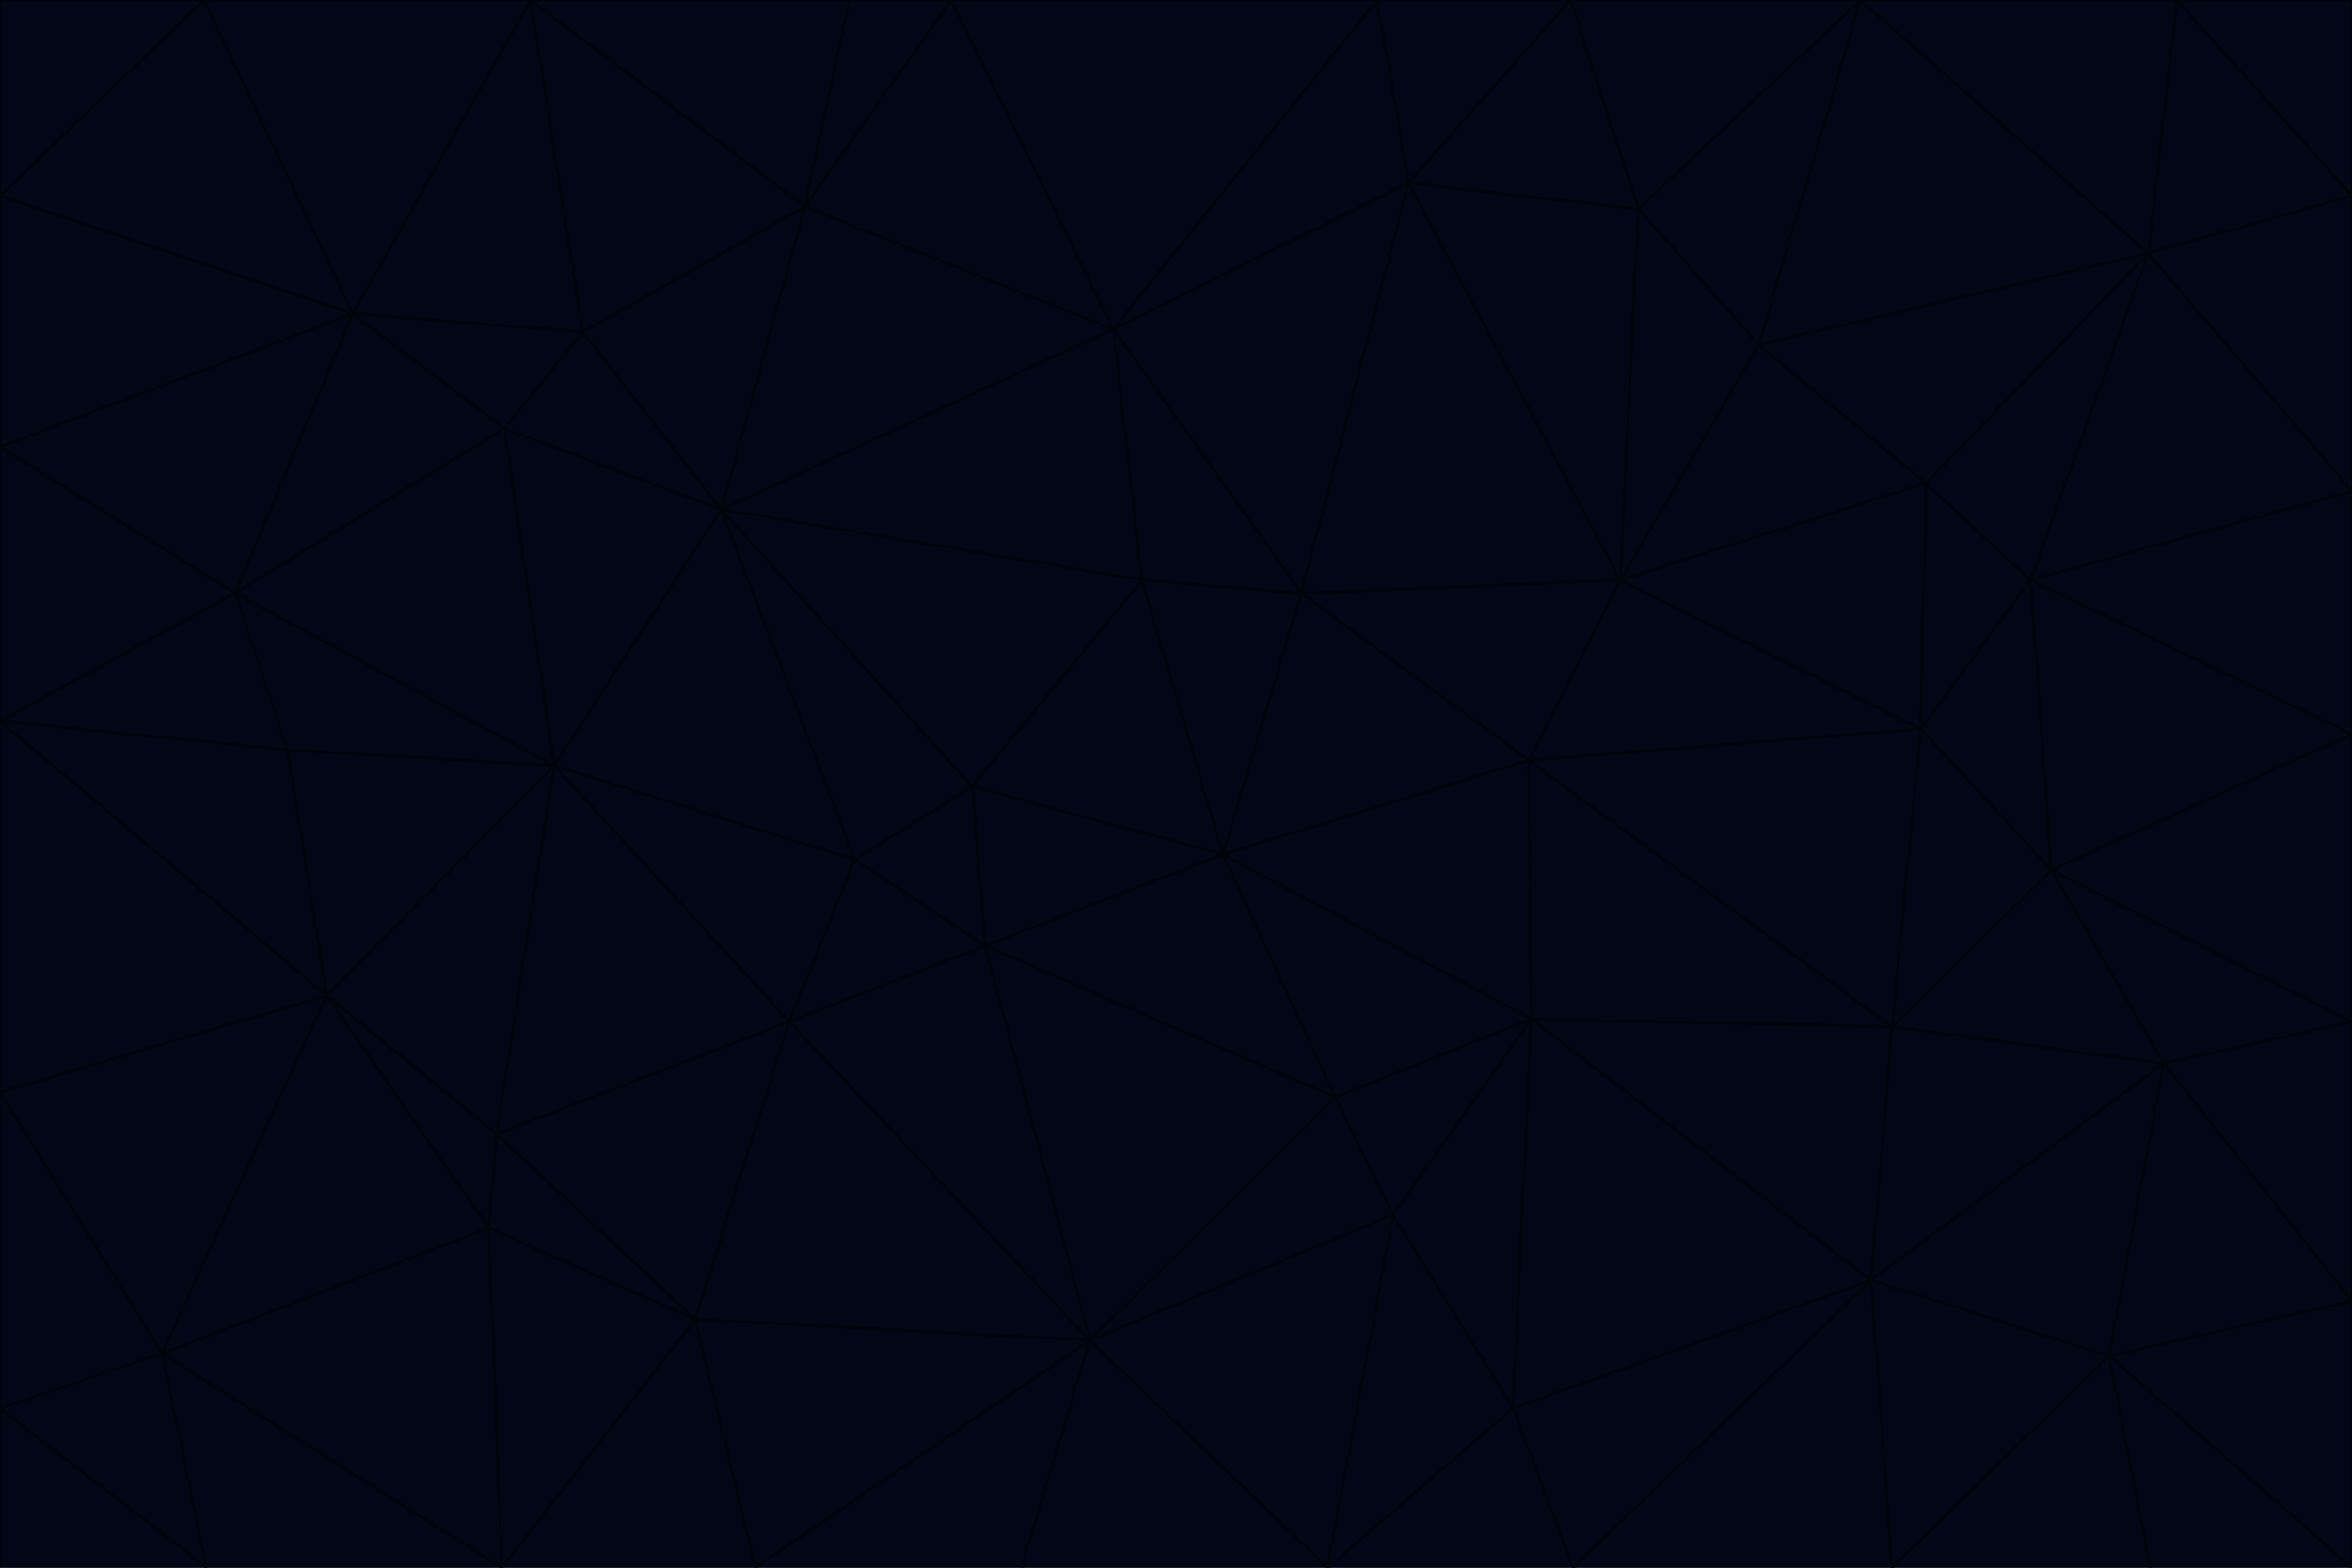 <svg id="visual" viewBox="0 0 900 600" width="900" height="600" xmlns="http://www.w3.org/2000/svg" xmlns:xlink="http://www.w3.org/1999/xlink" version="1.1"><g stroke-width="1" stroke-linejoin="bevel"><path d="M468 327L372 301L377 362Z" fill="#020617" stroke="#010409"></path><path d="M372 301L327 329L377 362Z" fill="#020617" stroke="#010409"></path><path d="M468 327L437 222L372 301Z" fill="#020617" stroke="#010409"></path><path d="M372 301L276 195L327 329Z" fill="#020617" stroke="#010409"></path><path d="M468 327L498 227L437 222Z" fill="#020617" stroke="#010409"></path><path d="M327 329L302 391L377 362Z" fill="#020617" stroke="#010409"></path><path d="M377 362L511 420L468 327Z" fill="#020617" stroke="#010409"></path><path d="M533 465L511 420L417 513Z" fill="#020617" stroke="#010409"></path><path d="M468 327L585 291L498 227Z" fill="#020617" stroke="#010409"></path><path d="M586 390L585 291L468 327Z" fill="#020617" stroke="#010409"></path><path d="M417 513L511 420L377 362Z" fill="#020617" stroke="#010409"></path><path d="M511 420L586 390L468 327Z" fill="#020617" stroke="#010409"></path><path d="M533 465L586 390L511 420Z" fill="#020617" stroke="#010409"></path><path d="M302 391L417 513L377 362Z" fill="#020617" stroke="#010409"></path><path d="M426 126L276 195L437 222Z" fill="#020617" stroke="#010409"></path><path d="M437 222L276 195L372 301Z" fill="#020617" stroke="#010409"></path><path d="M327 329L212 293L302 391Z" fill="#020617" stroke="#010409"></path><path d="M539 70L426 126L498 227Z" fill="#020617" stroke="#010409"></path><path d="M498 227L426 126L437 222Z" fill="#020617" stroke="#010409"></path><path d="M276 195L212 293L327 329Z" fill="#020617" stroke="#010409"></path><path d="M735 279L620 222L585 291Z" fill="#020617" stroke="#010409"></path><path d="M585 291L620 222L498 227Z" fill="#020617" stroke="#010409"></path><path d="M190 434L266 505L302 391Z" fill="#020617" stroke="#010409"></path><path d="M302 391L266 505L417 513Z" fill="#020617" stroke="#010409"></path><path d="M212 293L190 434L302 391Z" fill="#020617" stroke="#010409"></path><path d="M533 465L579 539L586 390Z" fill="#020617" stroke="#010409"></path><path d="M586 390L724 393L585 291Z" fill="#020617" stroke="#010409"></path><path d="M508 600L579 539L533 465Z" fill="#020617" stroke="#010409"></path><path d="M508 600L533 465L417 513Z" fill="#020617" stroke="#010409"></path><path d="M190 434L187 470L266 505Z" fill="#020617" stroke="#010409"></path><path d="M426 126L308 79L276 195Z" fill="#020617" stroke="#010409"></path><path d="M276 195L193 164L212 293Z" fill="#020617" stroke="#010409"></path><path d="M289 600L417 513L266 505Z" fill="#020617" stroke="#010409"></path><path d="M289 600L391 600L417 513Z" fill="#020617" stroke="#010409"></path><path d="M223 127L193 164L276 195Z" fill="#020617" stroke="#010409"></path><path d="M212 293L125 381L190 434Z" fill="#020617" stroke="#010409"></path><path d="M190 434L125 381L187 470Z" fill="#020617" stroke="#010409"></path><path d="M308 79L223 127L276 195Z" fill="#020617" stroke="#010409"></path><path d="M620 222L539 70L498 227Z" fill="#020617" stroke="#010409"></path><path d="M426 126L364 0L308 79Z" fill="#020617" stroke="#010409"></path><path d="M391 600L508 600L417 513Z" fill="#020617" stroke="#010409"></path><path d="M110 287L125 381L212 293Z" fill="#020617" stroke="#010409"></path><path d="M192 600L289 600L266 505Z" fill="#020617" stroke="#010409"></path><path d="M90 227L110 287L212 293Z" fill="#020617" stroke="#010409"></path><path d="M716 490L724 393L586 390Z" fill="#020617" stroke="#010409"></path><path d="M620 222L627 80L539 70Z" fill="#020617" stroke="#010409"></path><path d="M724 393L735 279L585 291Z" fill="#020617" stroke="#010409"></path><path d="M737 185L673 132L620 222Z" fill="#020617" stroke="#010409"></path><path d="M673 132L627 80L620 222Z" fill="#020617" stroke="#010409"></path><path d="M508 600L602 600L579 539Z" fill="#020617" stroke="#010409"></path><path d="M579 539L716 490L586 390Z" fill="#020617" stroke="#010409"></path><path d="M527 0L364 0L426 126Z" fill="#020617" stroke="#010409"></path><path d="M308 79L203 0L223 127Z" fill="#020617" stroke="#010409"></path><path d="M527 0L426 126L539 70Z" fill="#020617" stroke="#010409"></path><path d="M364 0L325 0L308 79Z" fill="#020617" stroke="#010409"></path><path d="M135 120L90 227L193 164Z" fill="#020617" stroke="#010409"></path><path d="M602 600L716 490L579 539Z" fill="#020617" stroke="#010409"></path><path d="M724 393L785 333L735 279Z" fill="#020617" stroke="#010409"></path><path d="M135 120L193 164L223 127Z" fill="#020617" stroke="#010409"></path><path d="M193 164L90 227L212 293Z" fill="#020617" stroke="#010409"></path><path d="M0 418L62 518L125 381Z" fill="#020617" stroke="#010409"></path><path d="M601 0L527 0L539 70Z" fill="#020617" stroke="#010409"></path><path d="M203 0L135 120L223 127Z" fill="#020617" stroke="#010409"></path><path d="M712 0L601 0L627 80Z" fill="#020617" stroke="#010409"></path><path d="M735 279L737 185L620 222Z" fill="#020617" stroke="#010409"></path><path d="M187 470L192 600L266 505Z" fill="#020617" stroke="#010409"></path><path d="M62 518L192 600L187 470Z" fill="#020617" stroke="#010409"></path><path d="M828 407L785 333L724 393Z" fill="#020617" stroke="#010409"></path><path d="M735 279L777 222L737 185Z" fill="#020617" stroke="#010409"></path><path d="M785 333L777 222L735 279Z" fill="#020617" stroke="#010409"></path><path d="M712 0L627 80L673 132Z" fill="#020617" stroke="#010409"></path><path d="M712 0L673 132L822 97Z" fill="#020617" stroke="#010409"></path><path d="M627 80L601 0L539 70Z" fill="#020617" stroke="#010409"></path><path d="M325 0L203 0L308 79Z" fill="#020617" stroke="#010409"></path><path d="M0 276L125 381L110 287Z" fill="#020617" stroke="#010409"></path><path d="M125 381L62 518L187 470Z" fill="#020617" stroke="#010409"></path><path d="M602 600L724 600L716 490Z" fill="#020617" stroke="#010409"></path><path d="M716 490L828 407L724 393Z" fill="#020617" stroke="#010409"></path><path d="M807 519L828 407L716 490Z" fill="#020617" stroke="#010409"></path><path d="M785 333L900 281L777 222Z" fill="#020617" stroke="#010409"></path><path d="M0 171L0 276L90 227Z" fill="#020617" stroke="#010409"></path><path d="M90 227L0 276L110 287Z" fill="#020617" stroke="#010409"></path><path d="M0 171L90 227L135 120Z" fill="#020617" stroke="#010409"></path><path d="M0 276L0 418L125 381Z" fill="#020617" stroke="#010409"></path><path d="M62 518L79 600L192 600Z" fill="#020617" stroke="#010409"></path><path d="M0 539L79 600L62 518Z" fill="#020617" stroke="#010409"></path><path d="M724 600L807 519L716 490Z" fill="#020617" stroke="#010409"></path><path d="M822 97L673 132L737 185Z" fill="#020617" stroke="#010409"></path><path d="M0 75L0 171L135 120Z" fill="#020617" stroke="#010409"></path><path d="M0 418L0 539L62 518Z" fill="#020617" stroke="#010409"></path><path d="M900 188L822 97L777 222Z" fill="#020617" stroke="#010409"></path><path d="M777 222L822 97L737 185Z" fill="#020617" stroke="#010409"></path><path d="M203 0L78 0L135 120Z" fill="#020617" stroke="#010409"></path><path d="M900 391L785 333L828 407Z" fill="#020617" stroke="#010409"></path><path d="M900 391L900 281L785 333Z" fill="#020617" stroke="#010409"></path><path d="M78 0L0 75L135 120Z" fill="#020617" stroke="#010409"></path><path d="M900 498L900 391L828 407Z" fill="#020617" stroke="#010409"></path><path d="M724 600L823 600L807 519Z" fill="#020617" stroke="#010409"></path><path d="M807 519L900 498L828 407Z" fill="#020617" stroke="#010409"></path><path d="M0 539L0 600L79 600Z" fill="#020617" stroke="#010409"></path><path d="M900 281L900 188L777 222Z" fill="#020617" stroke="#010409"></path><path d="M900 600L900 498L807 519Z" fill="#020617" stroke="#010409"></path><path d="M78 0L0 0L0 75Z" fill="#020617" stroke="#010409"></path><path d="M900 75L833 0L822 97Z" fill="#020617" stroke="#010409"></path><path d="M822 97L833 0L712 0Z" fill="#020617" stroke="#010409"></path><path d="M900 188L900 75L822 97Z" fill="#020617" stroke="#010409"></path><path d="M823 600L900 600L807 519Z" fill="#020617" stroke="#010409"></path><path d="M900 75L900 0L833 0Z" fill="#020617" stroke="#010409"></path></g></svg>